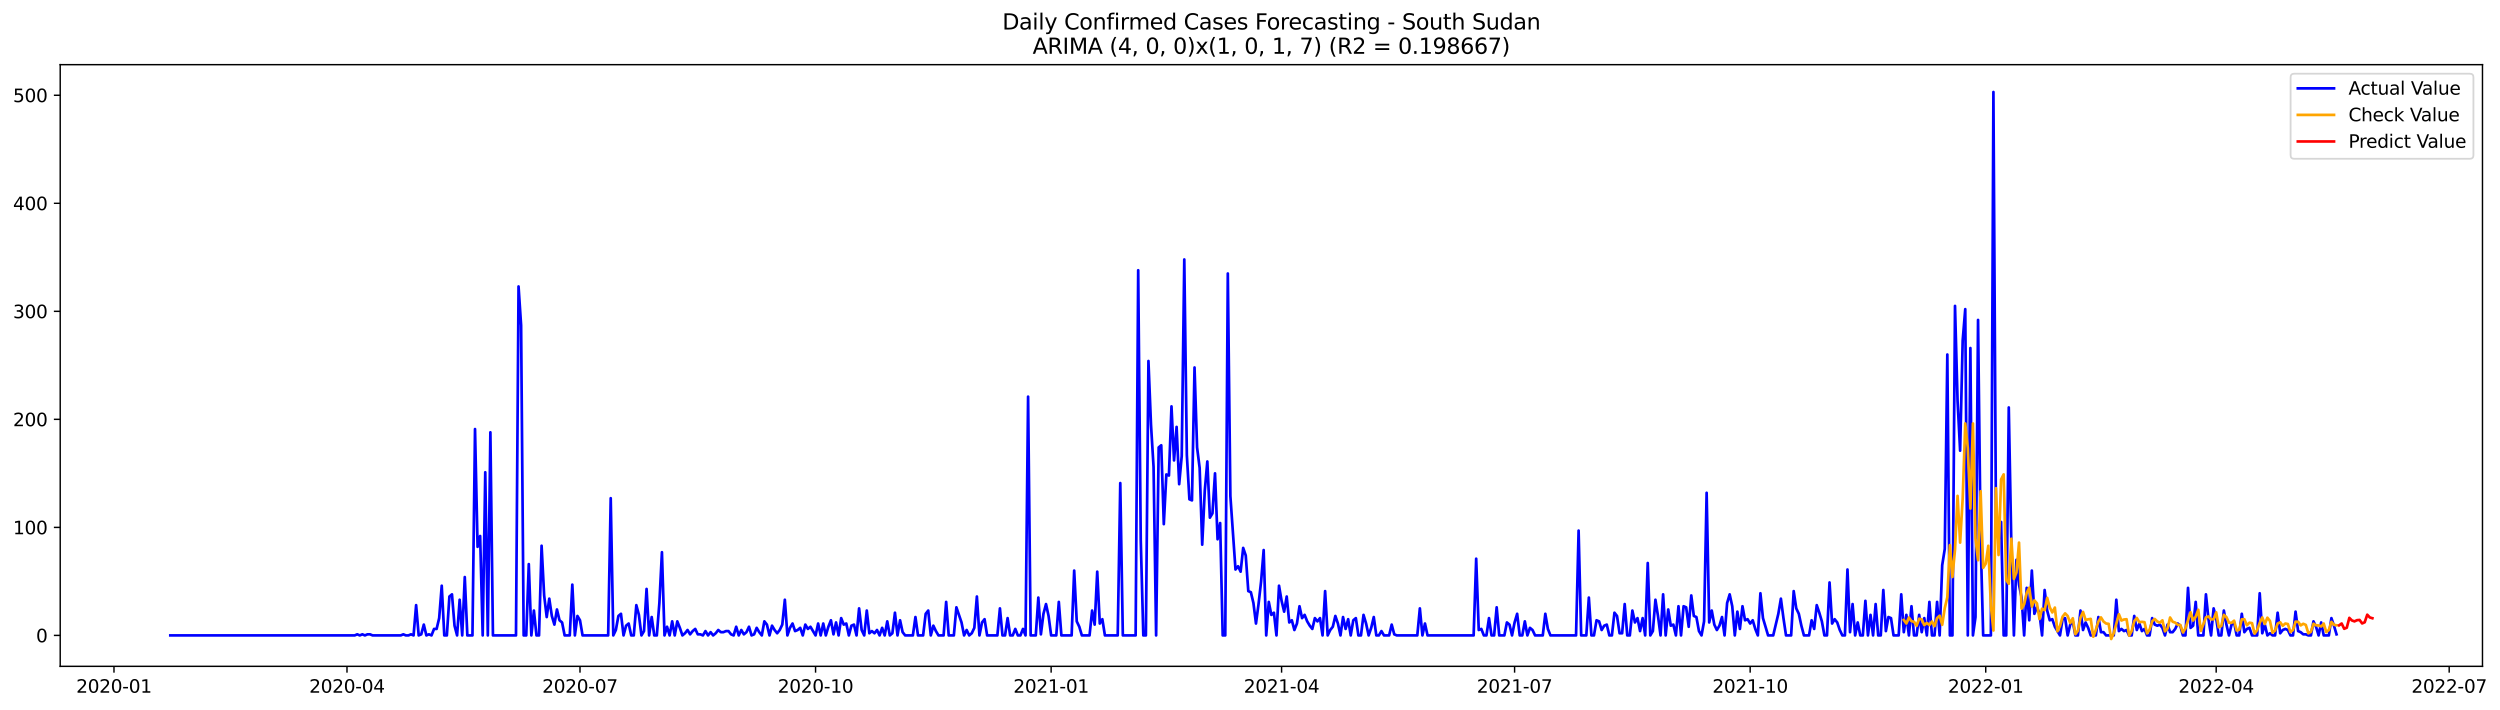 <?xml version="1.0" encoding="utf-8" standalone="no"?>
<!DOCTYPE svg PUBLIC "-//W3C//DTD SVG 1.1//EN"
  "http://www.w3.org/Graphics/SVG/1.1/DTD/svg11.dtd">
<svg xmlns:xlink="http://www.w3.org/1999/xlink" width="1382.176pt" height="392.274pt" viewBox="0 0 1382.176 392.274" xmlns="http://www.w3.org/2000/svg" version="1.1">
 <defs>
  <style type="text/css">*{stroke-linejoin: round; stroke-linecap: butt}</style>
 </defs>
 <g id="figure_1">
  <g id="patch_1">
   <path d="M 0 392.274 
L 1382.176 392.274 
L 1382.176 0 
L 0 0 
z
" style="fill: #ffffff"/>
  </g>
  <g id="axes_1">
   <g id="patch_2">
    <path d="M 33.288 368.396 
L 1372.487 368.396 
L 1372.487 35.755 
L 33.288 35.755 
z
" style="fill: #ffffff"/>
   </g>
   <g id="matplotlib.axis_1">
    <g id="xtick_1">
     <g id="line2d_1">
      <defs>
       <path id="m4b574d0ff5" d="M 0 0 
L 0 3.5 
" style="stroke: #000000; stroke-width: 0.8"/>
      </defs>
      <g>
       <use xlink:href="#m4b574d0ff5" x="63.016" y="368.396" style="stroke: #000000; stroke-width: 0.8"/>
      </g>
     </g>
     <g id="text_1">
      <!-- 2020-01 -->
      <g transform="translate(42.125 382.994)scale(0.1 -0.1)">
       <defs>
        <path id="DejaVuSans-32" d="M 1228 531 
L 3431 531 
L 3431 0 
L 469 0 
L 469 531 
Q 828 903 1448 1529 
Q 2069 2156 2228 2338 
Q 2531 2678 2651 2914 
Q 2772 3150 2772 3378 
Q 2772 3750 2511 3984 
Q 2250 4219 1831 4219 
Q 1534 4219 1204 4116 
Q 875 4013 500 3803 
L 500 4441 
Q 881 4594 1212 4672 
Q 1544 4750 1819 4750 
Q 2544 4750 2975 4387 
Q 3406 4025 3406 3419 
Q 3406 3131 3298 2873 
Q 3191 2616 2906 2266 
Q 2828 2175 2409 1742 
Q 1991 1309 1228 531 
z
" transform="scale(0.016)"/>
        <path id="DejaVuSans-30" d="M 2034 4250 
Q 1547 4250 1301 3770 
Q 1056 3291 1056 2328 
Q 1056 1369 1301 889 
Q 1547 409 2034 409 
Q 2525 409 2770 889 
Q 3016 1369 3016 2328 
Q 3016 3291 2770 3770 
Q 2525 4250 2034 4250 
z
M 2034 4750 
Q 2819 4750 3233 4129 
Q 3647 3509 3647 2328 
Q 3647 1150 3233 529 
Q 2819 -91 2034 -91 
Q 1250 -91 836 529 
Q 422 1150 422 2328 
Q 422 3509 836 4129 
Q 1250 4750 2034 4750 
z
" transform="scale(0.016)"/>
        <path id="DejaVuSans-2d" d="M 313 2009 
L 1997 2009 
L 1997 1497 
L 313 1497 
L 313 2009 
z
" transform="scale(0.016)"/>
        <path id="DejaVuSans-31" d="M 794 531 
L 1825 531 
L 1825 4091 
L 703 3866 
L 703 4441 
L 1819 4666 
L 2450 4666 
L 2450 531 
L 3481 531 
L 3481 0 
L 794 0 
L 794 531 
z
" transform="scale(0.016)"/>
       </defs>
       <use xlink:href="#DejaVuSans-32"/>
       <use xlink:href="#DejaVuSans-30" x="63.623"/>
       <use xlink:href="#DejaVuSans-32" x="127.246"/>
       <use xlink:href="#DejaVuSans-30" x="190.869"/>
       <use xlink:href="#DejaVuSans-2d" x="254.492"/>
       <use xlink:href="#DejaVuSans-30" x="290.576"/>
       <use xlink:href="#DejaVuSans-31" x="354.199"/>
      </g>
     </g>
    </g>
    <g id="xtick_2">
     <g id="line2d_2">
      <g>
       <use xlink:href="#m4b574d0ff5" x="191.84" y="368.396" style="stroke: #000000; stroke-width: 0.8"/>
      </g>
     </g>
     <g id="text_2">
      <!-- 2020-04 -->
      <g transform="translate(170.948 382.994)scale(0.1 -0.1)">
       <defs>
        <path id="DejaVuSans-34" d="M 2419 4116 
L 825 1625 
L 2419 1625 
L 2419 4116 
z
M 2253 4666 
L 3047 4666 
L 3047 1625 
L 3713 1625 
L 3713 1100 
L 3047 1100 
L 3047 0 
L 2419 0 
L 2419 1100 
L 313 1100 
L 313 1709 
L 2253 4666 
z
" transform="scale(0.016)"/>
       </defs>
       <use xlink:href="#DejaVuSans-32"/>
       <use xlink:href="#DejaVuSans-30" x="63.623"/>
       <use xlink:href="#DejaVuSans-32" x="127.246"/>
       <use xlink:href="#DejaVuSans-30" x="190.869"/>
       <use xlink:href="#DejaVuSans-2d" x="254.492"/>
       <use xlink:href="#DejaVuSans-30" x="290.576"/>
       <use xlink:href="#DejaVuSans-34" x="354.199"/>
      </g>
     </g>
    </g>
    <g id="xtick_3">
     <g id="line2d_3">
      <g>
       <use xlink:href="#m4b574d0ff5" x="320.663" y="368.396" style="stroke: #000000; stroke-width: 0.8"/>
      </g>
     </g>
     <g id="text_3">
      <!-- 2020-07 -->
      <g transform="translate(299.772 382.994)scale(0.1 -0.1)">
       <defs>
        <path id="DejaVuSans-37" d="M 525 4666 
L 3525 4666 
L 3525 4397 
L 1831 0 
L 1172 0 
L 2766 4134 
L 525 4134 
L 525 4666 
z
" transform="scale(0.016)"/>
       </defs>
       <use xlink:href="#DejaVuSans-32"/>
       <use xlink:href="#DejaVuSans-30" x="63.623"/>
       <use xlink:href="#DejaVuSans-32" x="127.246"/>
       <use xlink:href="#DejaVuSans-30" x="190.869"/>
       <use xlink:href="#DejaVuSans-2d" x="254.492"/>
       <use xlink:href="#DejaVuSans-30" x="290.576"/>
       <use xlink:href="#DejaVuSans-37" x="354.199"/>
      </g>
     </g>
    </g>
    <g id="xtick_4">
     <g id="line2d_4">
      <g>
       <use xlink:href="#m4b574d0ff5" x="450.903" y="368.396" style="stroke: #000000; stroke-width: 0.8"/>
      </g>
     </g>
     <g id="text_4">
      <!-- 2020-10 -->
      <g transform="translate(430.011 382.994)scale(0.1 -0.1)">
       <use xlink:href="#DejaVuSans-32"/>
       <use xlink:href="#DejaVuSans-30" x="63.623"/>
       <use xlink:href="#DejaVuSans-32" x="127.246"/>
       <use xlink:href="#DejaVuSans-30" x="190.869"/>
       <use xlink:href="#DejaVuSans-2d" x="254.492"/>
       <use xlink:href="#DejaVuSans-31" x="290.576"/>
       <use xlink:href="#DejaVuSans-30" x="354.199"/>
      </g>
     </g>
    </g>
    <g id="xtick_5">
     <g id="line2d_5">
      <g>
       <use xlink:href="#m4b574d0ff5" x="581.142" y="368.396" style="stroke: #000000; stroke-width: 0.8"/>
      </g>
     </g>
     <g id="text_5">
      <!-- 2021-01 -->
      <g transform="translate(560.251 382.994)scale(0.1 -0.1)">
       <use xlink:href="#DejaVuSans-32"/>
       <use xlink:href="#DejaVuSans-30" x="63.623"/>
       <use xlink:href="#DejaVuSans-32" x="127.246"/>
       <use xlink:href="#DejaVuSans-31" x="190.869"/>
       <use xlink:href="#DejaVuSans-2d" x="254.492"/>
       <use xlink:href="#DejaVuSans-30" x="290.576"/>
       <use xlink:href="#DejaVuSans-31" x="354.199"/>
      </g>
     </g>
    </g>
    <g id="xtick_6">
     <g id="line2d_6">
      <g>
       <use xlink:href="#m4b574d0ff5" x="708.55" y="368.396" style="stroke: #000000; stroke-width: 0.8"/>
      </g>
     </g>
     <g id="text_6">
      <!-- 2021-04 -->
      <g transform="translate(687.659 382.994)scale(0.1 -0.1)">
       <use xlink:href="#DejaVuSans-32"/>
       <use xlink:href="#DejaVuSans-30" x="63.623"/>
       <use xlink:href="#DejaVuSans-32" x="127.246"/>
       <use xlink:href="#DejaVuSans-31" x="190.869"/>
       <use xlink:href="#DejaVuSans-2d" x="254.492"/>
       <use xlink:href="#DejaVuSans-30" x="290.576"/>
       <use xlink:href="#DejaVuSans-34" x="354.199"/>
      </g>
     </g>
    </g>
    <g id="xtick_7">
     <g id="line2d_7">
      <g>
       <use xlink:href="#m4b574d0ff5" x="837.374" y="368.396" style="stroke: #000000; stroke-width: 0.8"/>
      </g>
     </g>
     <g id="text_7">
      <!-- 2021-07 -->
      <g transform="translate(816.482 382.994)scale(0.1 -0.1)">
       <use xlink:href="#DejaVuSans-32"/>
       <use xlink:href="#DejaVuSans-30" x="63.623"/>
       <use xlink:href="#DejaVuSans-32" x="127.246"/>
       <use xlink:href="#DejaVuSans-31" x="190.869"/>
       <use xlink:href="#DejaVuSans-2d" x="254.492"/>
       <use xlink:href="#DejaVuSans-30" x="290.576"/>
       <use xlink:href="#DejaVuSans-37" x="354.199"/>
      </g>
     </g>
    </g>
    <g id="xtick_8">
     <g id="line2d_8">
      <g>
       <use xlink:href="#m4b574d0ff5" x="967.613" y="368.396" style="stroke: #000000; stroke-width: 0.8"/>
      </g>
     </g>
     <g id="text_8">
      <!-- 2021-10 -->
      <g transform="translate(946.722 382.994)scale(0.1 -0.1)">
       <use xlink:href="#DejaVuSans-32"/>
       <use xlink:href="#DejaVuSans-30" x="63.623"/>
       <use xlink:href="#DejaVuSans-32" x="127.246"/>
       <use xlink:href="#DejaVuSans-31" x="190.869"/>
       <use xlink:href="#DejaVuSans-2d" x="254.492"/>
       <use xlink:href="#DejaVuSans-31" x="290.576"/>
       <use xlink:href="#DejaVuSans-30" x="354.199"/>
      </g>
     </g>
    </g>
    <g id="xtick_9">
     <g id="line2d_9">
      <g>
       <use xlink:href="#m4b574d0ff5" x="1097.852" y="368.396" style="stroke: #000000; stroke-width: 0.8"/>
      </g>
     </g>
     <g id="text_9">
      <!-- 2022-01 -->
      <g transform="translate(1076.961 382.994)scale(0.1 -0.1)">
       <use xlink:href="#DejaVuSans-32"/>
       <use xlink:href="#DejaVuSans-30" x="63.623"/>
       <use xlink:href="#DejaVuSans-32" x="127.246"/>
       <use xlink:href="#DejaVuSans-32" x="190.869"/>
       <use xlink:href="#DejaVuSans-2d" x="254.492"/>
       <use xlink:href="#DejaVuSans-30" x="290.576"/>
       <use xlink:href="#DejaVuSans-31" x="354.199"/>
      </g>
     </g>
    </g>
    <g id="xtick_10">
     <g id="line2d_10">
      <g>
       <use xlink:href="#m4b574d0ff5" x="1225.26" y="368.396" style="stroke: #000000; stroke-width: 0.8"/>
      </g>
     </g>
     <g id="text_10">
      <!-- 2022-04 -->
      <g transform="translate(1204.369 382.994)scale(0.1 -0.1)">
       <use xlink:href="#DejaVuSans-32"/>
       <use xlink:href="#DejaVuSans-30" x="63.623"/>
       <use xlink:href="#DejaVuSans-32" x="127.246"/>
       <use xlink:href="#DejaVuSans-32" x="190.869"/>
       <use xlink:href="#DejaVuSans-2d" x="254.492"/>
       <use xlink:href="#DejaVuSans-30" x="290.576"/>
       <use xlink:href="#DejaVuSans-34" x="354.199"/>
      </g>
     </g>
    </g>
    <g id="xtick_11">
     <g id="line2d_11">
      <g>
       <use xlink:href="#m4b574d0ff5" x="1354.084" y="368.396" style="stroke: #000000; stroke-width: 0.8"/>
      </g>
     </g>
     <g id="text_11">
      <!-- 2022-07 -->
      <g transform="translate(1333.193 382.994)scale(0.1 -0.1)">
       <use xlink:href="#DejaVuSans-32"/>
       <use xlink:href="#DejaVuSans-30" x="63.623"/>
       <use xlink:href="#DejaVuSans-32" x="127.246"/>
       <use xlink:href="#DejaVuSans-32" x="190.869"/>
       <use xlink:href="#DejaVuSans-2d" x="254.492"/>
       <use xlink:href="#DejaVuSans-30" x="290.576"/>
       <use xlink:href="#DejaVuSans-37" x="354.199"/>
      </g>
     </g>
    </g>
   </g>
   <g id="matplotlib.axis_2">
    <g id="ytick_1">
     <g id="line2d_12">
      <defs>
       <path id="mdb1af9fa39" d="M 0 0 
L -3.5 0 
" style="stroke: #000000; stroke-width: 0.8"/>
      </defs>
      <g>
       <use xlink:href="#mdb1af9fa39" x="33.288" y="351.3" style="stroke: #000000; stroke-width: 0.8"/>
      </g>
     </g>
     <g id="text_12">
      <!-- 0 -->
      <g transform="translate(19.925 355.099)scale(0.1 -0.1)">
       <use xlink:href="#DejaVuSans-30"/>
      </g>
     </g>
    </g>
    <g id="ytick_2">
     <g id="line2d_13">
      <g>
       <use xlink:href="#mdb1af9fa39" x="33.288" y="291.573" style="stroke: #000000; stroke-width: 0.8"/>
      </g>
     </g>
     <g id="text_13">
      <!-- 100 -->
      <g transform="translate(7.2 295.372)scale(0.1 -0.1)">
       <use xlink:href="#DejaVuSans-31"/>
       <use xlink:href="#DejaVuSans-30" x="63.623"/>
       <use xlink:href="#DejaVuSans-30" x="127.246"/>
      </g>
     </g>
    </g>
    <g id="ytick_3">
     <g id="line2d_14">
      <g>
       <use xlink:href="#mdb1af9fa39" x="33.288" y="231.847" style="stroke: #000000; stroke-width: 0.8"/>
      </g>
     </g>
     <g id="text_14">
      <!-- 200 -->
      <g transform="translate(7.2 235.646)scale(0.1 -0.1)">
       <use xlink:href="#DejaVuSans-32"/>
       <use xlink:href="#DejaVuSans-30" x="63.623"/>
       <use xlink:href="#DejaVuSans-30" x="127.246"/>
      </g>
     </g>
    </g>
    <g id="ytick_4">
     <g id="line2d_15">
      <g>
       <use xlink:href="#mdb1af9fa39" x="33.288" y="172.12" style="stroke: #000000; stroke-width: 0.8"/>
      </g>
     </g>
     <g id="text_15">
      <!-- 300 -->
      <g transform="translate(7.2 175.919)scale(0.1 -0.1)">
       <defs>
        <path id="DejaVuSans-33" d="M 2597 2516 
Q 3050 2419 3304 2112 
Q 3559 1806 3559 1356 
Q 3559 666 3084 287 
Q 2609 -91 1734 -91 
Q 1441 -91 1130 -33 
Q 819 25 488 141 
L 488 750 
Q 750 597 1062 519 
Q 1375 441 1716 441 
Q 2309 441 2620 675 
Q 2931 909 2931 1356 
Q 2931 1769 2642 2001 
Q 2353 2234 1838 2234 
L 1294 2234 
L 1294 2753 
L 1863 2753 
Q 2328 2753 2575 2939 
Q 2822 3125 2822 3475 
Q 2822 3834 2567 4026 
Q 2313 4219 1838 4219 
Q 1578 4219 1281 4162 
Q 984 4106 628 3988 
L 628 4550 
Q 988 4650 1302 4700 
Q 1616 4750 1894 4750 
Q 2613 4750 3031 4423 
Q 3450 4097 3450 3541 
Q 3450 3153 3228 2886 
Q 3006 2619 2597 2516 
z
" transform="scale(0.016)"/>
       </defs>
       <use xlink:href="#DejaVuSans-33"/>
       <use xlink:href="#DejaVuSans-30" x="63.623"/>
       <use xlink:href="#DejaVuSans-30" x="127.246"/>
      </g>
     </g>
    </g>
    <g id="ytick_5">
     <g id="line2d_16">
      <g>
       <use xlink:href="#mdb1af9fa39" x="33.288" y="112.394" style="stroke: #000000; stroke-width: 0.8"/>
      </g>
     </g>
     <g id="text_16">
      <!-- 400 -->
      <g transform="translate(7.2 116.193)scale(0.1 -0.1)">
       <use xlink:href="#DejaVuSans-34"/>
       <use xlink:href="#DejaVuSans-30" x="63.623"/>
       <use xlink:href="#DejaVuSans-30" x="127.246"/>
      </g>
     </g>
    </g>
    <g id="ytick_6">
     <g id="line2d_17">
      <g>
       <use xlink:href="#mdb1af9fa39" x="33.288" y="52.667" style="stroke: #000000; stroke-width: 0.8"/>
      </g>
     </g>
     <g id="text_17">
      <!-- 500 -->
      <g transform="translate(7.2 56.467)scale(0.1 -0.1)">
       <defs>
        <path id="DejaVuSans-35" d="M 691 4666 
L 3169 4666 
L 3169 4134 
L 1269 4134 
L 1269 2991 
Q 1406 3038 1543 3061 
Q 1681 3084 1819 3084 
Q 2600 3084 3056 2656 
Q 3513 2228 3513 1497 
Q 3513 744 3044 326 
Q 2575 -91 1722 -91 
Q 1428 -91 1123 -41 
Q 819 9 494 109 
L 494 744 
Q 775 591 1075 516 
Q 1375 441 1709 441 
Q 2250 441 2565 725 
Q 2881 1009 2881 1497 
Q 2881 1984 2565 2268 
Q 2250 2553 1709 2553 
Q 1456 2553 1204 2497 
Q 953 2441 691 2322 
L 691 4666 
z
" transform="scale(0.016)"/>
       </defs>
       <use xlink:href="#DejaVuSans-35"/>
       <use xlink:href="#DejaVuSans-30" x="63.623"/>
       <use xlink:href="#DejaVuSans-30" x="127.246"/>
      </g>
     </g>
    </g>
   </g>
   <g id="line2d_18">
    <path d="M 94.16 351.3 
L 196.087 351.3 
L 197.502 350.702 
L 198.918 351.3 
L 200.334 350.702 
L 201.749 351.3 
L 203.165 350.702 
L 204.581 350.702 
L 205.996 351.3 
L 221.568 351.3 
L 222.984 350.702 
L 224.4 351.3 
L 225.815 351.3 
L 227.231 350.702 
L 228.646 351.3 
L 230.062 334.576 
L 231.478 351.3 
L 232.893 350.702 
L 234.309 345.327 
L 235.725 351.3 
L 237.14 350.702 
L 238.556 351.3 
L 239.972 347.716 
L 241.387 347.716 
L 242.803 341.743 
L 244.219 323.825 
L 245.634 351.3 
L 247.05 351.3 
L 248.466 329.798 
L 249.881 328.604 
L 251.297 345.924 
L 252.712 351.3 
L 254.128 331.59 
L 255.544 351.3 
L 256.959 319.047 
L 258.375 351.3 
L 261.206 351.3 
L 262.622 237.222 
L 264.038 302.324 
L 265.453 296.351 
L 266.869 351.3 
L 268.285 261.113 
L 269.7 351.3 
L 271.116 239.014 
L 272.531 351.3 
L 285.272 351.3 
L 286.688 158.383 
L 288.104 179.885 
L 289.519 351.3 
L 290.935 351.3 
L 292.351 311.88 
L 293.766 351.3 
L 295.182 337.563 
L 296.597 351.3 
L 298.013 351.3 
L 299.429 301.727 
L 300.844 329.201 
L 302.26 341.146 
L 303.676 330.993 
L 305.091 340.549 
L 306.507 345.327 
L 307.923 336.965 
L 309.338 342.938 
L 310.754 344.132 
L 312.17 351.3 
L 315.001 351.3 
L 316.416 323.228 
L 317.832 351.3 
L 319.248 340.549 
L 320.663 342.938 
L 322.079 351.3 
L 336.235 351.3 
L 337.651 275.447 
L 339.067 351.3 
L 340.482 348.313 
L 341.898 340.549 
L 343.314 339.354 
L 344.729 351.3 
L 346.145 345.924 
L 347.561 344.73 
L 348.976 351.3 
L 350.392 351.3 
L 351.808 334.576 
L 353.223 339.952 
L 354.639 351.3 
L 356.055 348.911 
L 357.47 325.617 
L 358.886 351.3 
L 360.301 341.146 
L 361.717 351.3 
L 363.133 351.3 
L 364.548 333.382 
L 365.964 305.31 
L 367.38 351.3 
L 368.795 346.521 
L 370.211 351.3 
L 371.627 343.535 
L 373.042 351.3 
L 374.458 343.535 
L 375.874 347.119 
L 377.289 351.3 
L 378.705 350.105 
L 380.12 348.313 
L 381.536 350.702 
L 382.952 348.911 
L 384.367 347.716 
L 385.783 350.702 
L 387.199 350.702 
L 388.614 351.3 
L 390.03 348.911 
L 391.446 351.3 
L 392.861 349.508 
L 394.277 351.3 
L 395.693 350.105 
L 397.108 348.313 
L 398.524 349.508 
L 399.94 349.508 
L 401.355 348.911 
L 402.771 348.911 
L 404.186 350.702 
L 405.602 351.3 
L 407.018 346.521 
L 408.433 351.3 
L 409.849 348.313 
L 411.265 350.702 
L 412.68 349.508 
L 414.096 346.521 
L 415.512 351.3 
L 416.927 350.702 
L 418.343 347.119 
L 419.759 349.508 
L 421.174 351.3 
L 422.59 343.535 
L 424.005 345.327 
L 425.421 351.3 
L 426.837 345.924 
L 428.252 348.313 
L 429.668 350.105 
L 431.084 348.313 
L 432.499 345.327 
L 433.915 331.59 
L 435.331 351.3 
L 436.746 347.119 
L 438.162 344.73 
L 439.578 348.911 
L 440.993 348.313 
L 442.409 347.119 
L 443.824 351.3 
L 445.24 345.327 
L 446.656 347.716 
L 448.071 346.521 
L 450.903 351.3 
L 452.318 344.73 
L 453.734 351.3 
L 455.15 344.73 
L 456.565 351.3 
L 457.981 346.521 
L 459.397 342.938 
L 460.812 350.702 
L 462.228 344.132 
L 463.644 351.3 
L 465.059 341.743 
L 466.475 345.327 
L 467.89 344.73 
L 469.306 351.3 
L 470.722 345.924 
L 472.137 345.327 
L 473.553 351.3 
L 474.969 336.368 
L 476.384 348.313 
L 477.8 351.3 
L 479.216 337.563 
L 480.631 350.105 
L 482.047 348.911 
L 483.463 350.105 
L 484.878 348.313 
L 486.294 351.3 
L 487.709 347.119 
L 489.125 351.3 
L 490.541 343.535 
L 491.956 351.3 
L 493.372 350.105 
L 494.788 338.757 
L 496.203 351.3 
L 497.619 342.938 
L 499.035 349.508 
L 500.45 351.3 
L 504.697 351.3 
L 506.113 341.146 
L 507.529 351.3 
L 510.36 351.3 
L 511.775 339.354 
L 513.191 337.563 
L 514.607 351.3 
L 516.022 345.924 
L 517.438 348.911 
L 518.854 351.3 
L 521.685 351.3 
L 523.101 332.784 
L 524.516 351.3 
L 527.348 351.3 
L 528.763 335.771 
L 531.594 344.132 
L 533.01 351.3 
L 534.426 348.313 
L 535.841 351.3 
L 537.257 350.105 
L 538.673 347.119 
L 540.088 329.798 
L 541.504 351.3 
L 542.92 344.132 
L 544.335 342.341 
L 545.751 351.3 
L 551.414 351.3 
L 552.829 336.368 
L 554.245 351.3 
L 555.66 351.3 
L 557.076 341.743 
L 558.492 351.3 
L 559.907 351.3 
L 561.323 347.716 
L 562.739 351.3 
L 564.154 351.3 
L 565.57 347.716 
L 566.986 351.3 
L 568.401 219.304 
L 569.817 351.3 
L 572.648 351.3 
L 574.064 330.395 
L 575.479 350.702 
L 576.895 339.354 
L 578.311 333.979 
L 579.726 340.549 
L 581.142 351.3 
L 583.973 351.3 
L 585.389 332.784 
L 586.805 351.3 
L 592.467 351.3 
L 593.883 315.464 
L 595.298 343.535 
L 596.714 346.521 
L 598.13 351.3 
L 602.377 351.3 
L 603.792 337.563 
L 605.208 345.327 
L 606.624 316.061 
L 608.039 344.73 
L 609.455 342.341 
L 610.871 351.3 
L 617.949 351.3 
L 619.364 267.085 
L 620.78 351.3 
L 627.858 351.3 
L 629.274 149.424 
L 630.69 298.74 
L 632.105 351.3 
L 633.521 351.3 
L 634.937 199.594 
L 636.352 234.833 
L 637.768 258.126 
L 639.183 351.3 
L 640.599 247.376 
L 642.015 246.181 
L 643.43 289.781 
L 644.846 262.307 
L 646.262 262.904 
L 647.677 224.679 
L 649.093 254.543 
L 650.509 236.028 
L 651.924 267.683 
L 653.34 252.154 
L 654.756 143.452 
L 656.171 251.556 
L 657.587 276.044 
L 659.003 276.642 
L 660.418 203.178 
L 661.834 247.376 
L 663.249 258.724 
L 664.665 301.129 
L 666.081 271.266 
L 667.496 255.14 
L 668.912 286.198 
L 670.328 283.809 
L 671.743 261.71 
L 673.159 298.143 
L 674.575 289.184 
L 675.99 351.3 
L 677.406 351.3 
L 678.822 151.216 
L 680.237 274.252 
L 683.068 314.866 
L 684.484 313.075 
L 685.9 316.061 
L 687.315 302.921 
L 688.731 307.102 
L 690.147 326.812 
L 691.562 327.409 
L 692.978 333.382 
L 694.394 344.73 
L 695.809 333.979 
L 697.225 321.436 
L 698.641 304.116 
L 700.056 351.3 
L 701.472 332.784 
L 702.888 339.952 
L 704.303 338.757 
L 705.719 351.3 
L 707.134 323.825 
L 708.55 332.187 
L 709.966 338.16 
L 711.381 329.798 
L 712.797 344.132 
L 714.213 342.938 
L 715.628 348.313 
L 717.044 344.73 
L 718.46 335.173 
L 719.875 341.743 
L 721.291 339.952 
L 722.707 343.535 
L 724.122 345.924 
L 725.538 347.716 
L 726.953 341.743 
L 728.369 343.535 
L 729.785 341.743 
L 731.2 351.3 
L 732.616 326.812 
L 734.032 351.3 
L 735.447 348.313 
L 736.863 346.521 
L 738.279 340.549 
L 739.694 344.73 
L 741.11 351.3 
L 742.526 341.146 
L 743.941 347.716 
L 745.357 342.341 
L 746.772 351.3 
L 748.188 342.938 
L 749.604 341.743 
L 751.019 351.3 
L 752.435 351.3 
L 753.851 339.952 
L 755.266 344.73 
L 756.682 351.3 
L 758.098 347.119 
L 759.513 341.146 
L 760.929 351.3 
L 762.345 351.3 
L 763.76 348.911 
L 765.176 351.3 
L 768.007 351.3 
L 769.423 345.327 
L 770.838 350.702 
L 772.254 351.3 
L 783.579 351.3 
L 784.995 336.368 
L 786.411 351.3 
L 787.826 344.73 
L 789.242 351.3 
L 814.723 351.3 
L 816.139 308.894 
L 817.555 348.313 
L 818.97 347.716 
L 820.386 351.3 
L 821.802 351.3 
L 823.217 341.743 
L 824.633 351.3 
L 826.049 351.3 
L 827.464 335.771 
L 828.88 351.3 
L 831.711 351.3 
L 833.127 344.132 
L 834.542 345.327 
L 835.958 351.3 
L 837.374 344.132 
L 838.789 339.354 
L 840.205 351.3 
L 841.621 351.3 
L 843.036 343.535 
L 844.452 351.3 
L 845.868 347.119 
L 847.283 348.313 
L 848.699 351.3 
L 852.946 351.3 
L 854.361 339.354 
L 855.777 347.716 
L 857.193 351.3 
L 871.349 351.3 
L 872.765 293.365 
L 874.181 351.3 
L 877.012 351.3 
L 878.427 330.395 
L 879.843 351.3 
L 881.259 351.3 
L 882.674 342.938 
L 884.09 343.535 
L 885.506 348.313 
L 886.921 345.924 
L 888.337 345.327 
L 889.753 351.3 
L 891.168 351.3 
L 892.584 338.757 
L 894 340.549 
L 895.415 350.105 
L 896.831 350.105 
L 898.246 333.979 
L 899.662 351.3 
L 901.078 351.3 
L 902.493 337.563 
L 903.909 344.132 
L 905.325 341.743 
L 906.74 348.911 
L 908.156 341.743 
L 909.572 351.3 
L 910.987 311.283 
L 912.403 351.3 
L 913.819 348.911 
L 915.234 331.59 
L 916.65 340.549 
L 918.066 351.3 
L 919.481 328.604 
L 920.897 351.3 
L 922.312 336.965 
L 923.728 345.924 
L 925.144 345.327 
L 926.559 351.3 
L 927.975 335.173 
L 929.391 351.3 
L 930.806 335.173 
L 932.222 335.771 
L 933.638 346.521 
L 935.053 329.201 
L 936.469 340.549 
L 937.885 341.146 
L 939.3 348.911 
L 940.716 351.3 
L 942.131 343.535 
L 943.547 272.461 
L 944.963 344.132 
L 946.378 337.563 
L 947.794 345.327 
L 949.21 348.313 
L 950.625 345.924 
L 952.041 341.146 
L 953.457 351.3 
L 954.872 333.382 
L 956.288 328.604 
L 957.704 335.173 
L 959.119 351.3 
L 960.535 338.16 
L 961.951 347.716 
L 963.366 335.173 
L 964.782 342.938 
L 966.197 342.341 
L 967.613 344.73 
L 969.029 342.938 
L 970.444 347.716 
L 971.86 351.3 
L 973.276 328.006 
L 974.691 341.743 
L 977.523 351.3 
L 980.354 351.3 
L 983.185 339.354 
L 984.601 330.993 
L 986.016 341.743 
L 987.432 351.3 
L 990.263 351.3 
L 991.679 326.812 
L 993.095 336.368 
L 994.51 339.354 
L 995.926 345.924 
L 997.342 351.3 
L 1000.173 351.3 
L 1001.589 342.938 
L 1003.004 347.716 
L 1004.42 334.576 
L 1005.835 338.757 
L 1007.251 343.535 
L 1008.667 351.3 
L 1010.082 351.3 
L 1011.498 322.034 
L 1012.914 344.73 
L 1014.329 342.341 
L 1015.745 344.132 
L 1017.161 348.313 
L 1018.576 351.3 
L 1019.992 351.3 
L 1021.408 314.866 
L 1022.823 349.508 
L 1024.239 333.979 
L 1025.655 351.3 
L 1027.07 344.132 
L 1028.486 351.3 
L 1029.901 351.3 
L 1031.317 332.187 
L 1032.733 351.3 
L 1034.148 339.952 
L 1035.564 351.3 
L 1036.98 333.979 
L 1038.395 351.3 
L 1039.811 351.3 
L 1041.227 326.214 
L 1042.642 348.911 
L 1044.058 341.146 
L 1045.474 341.743 
L 1046.889 351.3 
L 1049.72 351.3 
L 1051.136 328.604 
L 1052.552 349.508 
L 1053.967 339.952 
L 1055.383 351.3 
L 1056.799 335.173 
L 1058.214 351.3 
L 1059.63 351.3 
L 1061.046 339.952 
L 1062.461 349.508 
L 1063.877 341.743 
L 1065.293 351.3 
L 1066.708 332.784 
L 1068.124 351.3 
L 1069.54 351.3 
L 1070.955 332.784 
L 1072.371 351.3 
L 1073.786 312.477 
L 1075.202 303.518 
L 1076.618 196.011 
L 1078.033 351.3 
L 1079.449 351.3 
L 1080.865 169.134 
L 1082.28 221.693 
L 1083.696 249.167 
L 1085.112 188.246 
L 1086.527 170.926 
L 1087.943 351.3 
L 1089.359 192.427 
L 1090.774 351.3 
L 1092.19 341.146 
L 1093.605 176.898 
L 1095.021 297.546 
L 1096.437 351.3 
L 1100.684 351.3 
L 1102.099 50.876 
L 1103.515 289.184 
L 1104.931 298.74 
L 1106.346 288.587 
L 1107.762 351.3 
L 1109.178 351.3 
L 1110.593 225.277 
L 1112.009 301.129 
L 1113.424 351.3 
L 1114.84 309.491 
L 1116.256 323.228 
L 1117.671 330.395 
L 1119.087 351.3 
L 1120.503 325.02 
L 1121.918 342.938 
L 1123.334 315.464 
L 1124.75 339.354 
L 1126.165 335.771 
L 1127.581 339.354 
L 1128.997 351.3 
L 1130.412 326.214 
L 1131.828 337.563 
L 1133.244 342.938 
L 1134.659 342.341 
L 1136.075 346.521 
L 1138.906 351.3 
L 1140.322 342.341 
L 1141.737 341.743 
L 1143.153 351.3 
L 1144.569 345.327 
L 1145.984 343.535 
L 1147.4 351.3 
L 1148.816 351.3 
L 1150.231 337.563 
L 1151.647 348.313 
L 1153.063 344.132 
L 1154.478 347.119 
L 1155.894 351.3 
L 1158.725 351.3 
L 1160.141 341.146 
L 1161.556 349.508 
L 1162.972 349.508 
L 1164.388 351.3 
L 1168.635 351.3 
L 1170.05 331.59 
L 1171.466 348.911 
L 1172.882 347.716 
L 1174.297 348.911 
L 1175.713 348.313 
L 1177.129 351.3 
L 1178.544 351.3 
L 1179.96 340.549 
L 1181.375 348.313 
L 1182.791 344.73 
L 1184.207 348.911 
L 1185.622 347.716 
L 1187.038 351.3 
L 1188.454 351.3 
L 1189.869 341.743 
L 1191.285 345.327 
L 1192.701 345.924 
L 1194.116 345.327 
L 1195.532 347.119 
L 1196.948 351.3 
L 1198.363 345.327 
L 1199.779 349.508 
L 1201.194 349.508 
L 1202.61 347.716 
L 1204.026 344.73 
L 1205.441 345.924 
L 1206.857 351.3 
L 1208.273 351.3 
L 1209.688 325.02 
L 1211.104 347.119 
L 1212.52 345.924 
L 1213.935 332.784 
L 1215.351 351.3 
L 1218.182 351.3 
L 1219.598 328.604 
L 1221.014 342.341 
L 1222.429 351.3 
L 1223.845 336.368 
L 1225.26 341.743 
L 1226.676 351.3 
L 1228.092 351.3 
L 1229.507 337.563 
L 1230.923 345.327 
L 1232.339 351.3 
L 1233.754 345.327 
L 1235.17 344.132 
L 1236.586 351.3 
L 1238.001 351.3 
L 1239.417 339.354 
L 1240.833 349.508 
L 1242.248 347.716 
L 1243.664 347.119 
L 1245.079 351.3 
L 1247.911 351.3 
L 1249.326 328.006 
L 1250.742 350.105 
L 1252.158 345.327 
L 1253.573 351.3 
L 1254.989 350.105 
L 1256.405 351.3 
L 1257.82 351.3 
L 1259.236 338.757 
L 1260.652 350.105 
L 1262.067 348.313 
L 1263.483 347.716 
L 1264.898 348.313 
L 1266.314 351.3 
L 1267.73 351.3 
L 1269.145 338.16 
L 1270.561 348.911 
L 1271.977 349.508 
L 1273.392 350.702 
L 1274.808 350.702 
L 1276.224 351.3 
L 1277.639 351.3 
L 1279.055 343.535 
L 1280.471 346.521 
L 1281.886 351.3 
L 1283.302 344.132 
L 1284.718 351.3 
L 1287.549 351.3 
L 1288.964 341.743 
L 1290.38 345.924 
L 1291.796 350.702 
L 1291.796 350.702 
" clip-path="url(#p0448117e16)" style="fill: none; stroke: #0000ff; stroke-width: 1.5; stroke-linecap: square"/>
   </g>
   <g id="line2d_19">
    <path d="M 1052.552 342.779 
L 1053.967 344.719 
L 1055.383 341.431 
L 1056.799 343.404 
L 1058.214 343.783 
L 1059.63 345.964 
L 1061.046 342.081 
L 1062.461 342.424 
L 1063.877 345.618 
L 1065.293 344.411 
L 1066.708 345.536 
L 1068.124 343.636 
L 1069.54 346.169 
L 1070.955 341.72 
L 1072.371 340.411 
L 1073.786 345.421 
L 1075.202 336.219 
L 1076.618 330.217 
L 1078.033 301.388 
L 1079.449 318.999 
L 1080.865 303.825 
L 1082.28 274.159 
L 1083.696 299.991 
L 1085.112 275.521 
L 1086.527 234.127 
L 1087.943 247.816 
L 1089.359 281.146 
L 1090.774 234.141 
L 1092.19 297.786 
L 1093.605 309.719 
L 1095.021 271.597 
L 1096.437 313.926 
L 1097.852 311.639 
L 1099.268 301.746 
L 1100.684 334.81 
L 1102.099 348.581 
L 1103.515 269.927 
L 1104.931 306.834 
L 1106.346 265.039 
L 1107.762 262.27 
L 1109.178 320.662 
L 1110.593 322.726 
L 1112.009 297.863 
L 1113.424 320.02 
L 1114.84 316.482 
L 1116.256 299.999 
L 1117.671 336.497 
L 1119.087 334.036 
L 1120.503 327.79 
L 1121.918 324.912 
L 1123.334 335.378 
L 1124.75 331.939 
L 1126.165 333.595 
L 1127.581 342.241 
L 1128.997 336.523 
L 1130.412 337.362 
L 1131.828 330.537 
L 1133.244 335.761 
L 1134.659 338.594 
L 1136.075 335.916 
L 1137.49 349.027 
L 1138.906 346.091 
L 1140.322 340.97 
L 1141.737 339.123 
L 1143.153 340.542 
L 1144.569 344.454 
L 1145.984 341.825 
L 1147.4 350.63 
L 1148.816 348.681 
L 1150.231 341.481 
L 1151.647 338.322 
L 1153.063 342.762 
L 1154.478 342.406 
L 1155.894 342.172 
L 1157.309 352.028 
L 1158.725 348.167 
L 1160.141 343.605 
L 1161.556 341.351 
L 1162.972 343.628 
L 1164.388 344.721 
L 1165.803 344.903 
L 1167.219 353.276 
L 1168.635 350.036 
L 1171.466 339.594 
L 1172.882 343.067 
L 1174.297 342.502 
L 1175.713 342.36 
L 1177.129 351.418 
L 1178.544 348.813 
L 1179.96 343.429 
L 1181.375 341.648 
L 1182.791 343.999 
L 1184.207 343.799 
L 1185.622 343.981 
L 1187.038 350.166 
L 1188.454 348.085 
L 1189.869 343.479 
L 1191.285 342.223 
L 1192.701 343.582 
L 1194.116 344.241 
L 1195.532 342.97 
L 1196.948 349.055 
L 1198.363 347.482 
L 1199.779 341.402 
L 1201.194 343.741 
L 1202.61 344.223 
L 1204.026 345.461 
L 1205.441 345.525 
L 1206.857 349.668 
L 1208.273 347.424 
L 1211.104 338.499 
L 1212.52 343.074 
L 1213.935 340.969 
L 1215.351 337.125 
L 1216.767 348.838 
L 1219.598 341.325 
L 1221.014 340.826 
L 1222.429 342.442 
L 1223.845 342.379 
L 1225.26 338.548 
L 1226.676 346.788 
L 1228.092 346.098 
L 1229.507 339.944 
L 1230.923 341.215 
L 1232.339 344.26 
L 1233.754 344.341 
L 1235.17 343.164 
L 1236.586 348.558 
L 1238.001 348.163 
L 1239.417 342.397 
L 1240.833 342.355 
L 1242.248 345.689 
L 1243.664 344.266 
L 1245.079 344.511 
L 1246.495 350.331 
L 1247.911 348.371 
L 1249.326 344.367 
L 1250.742 341.386 
L 1252.158 345.007 
L 1253.573 341.511 
L 1254.989 343.305 
L 1256.405 349.801 
L 1257.82 348.61 
L 1259.236 344.723 
L 1260.652 344.03 
L 1262.067 345.98 
L 1263.483 344.728 
L 1264.898 345.006 
L 1266.314 349.496 
L 1267.73 348.273 
L 1269.145 343.692 
L 1270.561 343.753 
L 1271.977 345.766 
L 1273.392 344.873 
L 1274.808 345.492 
L 1276.224 350.151 
L 1277.639 349.295 
L 1279.055 344.852 
L 1280.471 345.701 
L 1281.886 345.798 
L 1283.302 346.364 
L 1284.718 344.751 
L 1286.133 349.456 
L 1287.549 348.288 
L 1288.964 343.83 
L 1290.38 345.45 
L 1291.796 345.694 
L 1291.796 345.694 
" clip-path="url(#p0448117e16)" style="fill: none; stroke: #ffa500; stroke-width: 1.5; stroke-linecap: square"/>
   </g>
   <g id="line2d_20">
    <path d="M 1293.211 345.727 
L 1294.627 344.717 
L 1296.043 347.63 
L 1297.458 347.042 
L 1298.874 341.612 
L 1300.29 343.024 
L 1301.705 343.536 
L 1303.121 342.883 
L 1304.537 342.747 
L 1305.952 344.674 
L 1307.368 344.036 
L 1308.783 339.859 
L 1310.199 341.375 
L 1311.615 341.797 
" clip-path="url(#p0448117e16)" style="fill: none; stroke: #ff0000; stroke-width: 1.5; stroke-linecap: square"/>
   </g>
   <g id="patch_3">
    <path d="M 33.288 368.396 
L 33.288 35.755 
" style="fill: none; stroke: #000000; stroke-width: 0.8; stroke-linejoin: miter; stroke-linecap: square"/>
   </g>
   <g id="patch_4">
    <path d="M 1372.487 368.396 
L 1372.487 35.755 
" style="fill: none; stroke: #000000; stroke-width: 0.8; stroke-linejoin: miter; stroke-linecap: square"/>
   </g>
   <g id="patch_5">
    <path d="M 33.288 368.396 
L 1372.487 368.396 
" style="fill: none; stroke: #000000; stroke-width: 0.8; stroke-linejoin: miter; stroke-linecap: square"/>
   </g>
   <g id="patch_6">
    <path d="M 33.288 35.755 
L 1372.487 35.755 
" style="fill: none; stroke: #000000; stroke-width: 0.8; stroke-linejoin: miter; stroke-linecap: square"/>
   </g>
   <g id="text_18">
    <!-- Daily Confirmed Cases Forecasting - South Sudan -->
    <g transform="translate(554.143 16.318)scale(0.12 -0.12)">
     <defs>
      <path id="DejaVuSans-44" d="M 1259 4147 
L 1259 519 
L 2022 519 
Q 2988 519 3436 956 
Q 3884 1394 3884 2338 
Q 3884 3275 3436 3711 
Q 2988 4147 2022 4147 
L 1259 4147 
z
M 628 4666 
L 1925 4666 
Q 3281 4666 3915 4102 
Q 4550 3538 4550 2338 
Q 4550 1131 3912 565 
Q 3275 0 1925 0 
L 628 0 
L 628 4666 
z
" transform="scale(0.016)"/>
      <path id="DejaVuSans-61" d="M 2194 1759 
Q 1497 1759 1228 1600 
Q 959 1441 959 1056 
Q 959 750 1161 570 
Q 1363 391 1709 391 
Q 2188 391 2477 730 
Q 2766 1069 2766 1631 
L 2766 1759 
L 2194 1759 
z
M 3341 1997 
L 3341 0 
L 2766 0 
L 2766 531 
Q 2569 213 2275 61 
Q 1981 -91 1556 -91 
Q 1019 -91 701 211 
Q 384 513 384 1019 
Q 384 1609 779 1909 
Q 1175 2209 1959 2209 
L 2766 2209 
L 2766 2266 
Q 2766 2663 2505 2880 
Q 2244 3097 1772 3097 
Q 1472 3097 1187 3025 
Q 903 2953 641 2809 
L 641 3341 
Q 956 3463 1253 3523 
Q 1550 3584 1831 3584 
Q 2591 3584 2966 3190 
Q 3341 2797 3341 1997 
z
" transform="scale(0.016)"/>
      <path id="DejaVuSans-69" d="M 603 3500 
L 1178 3500 
L 1178 0 
L 603 0 
L 603 3500 
z
M 603 4863 
L 1178 4863 
L 1178 4134 
L 603 4134 
L 603 4863 
z
" transform="scale(0.016)"/>
      <path id="DejaVuSans-6c" d="M 603 4863 
L 1178 4863 
L 1178 0 
L 603 0 
L 603 4863 
z
" transform="scale(0.016)"/>
      <path id="DejaVuSans-79" d="M 2059 -325 
Q 1816 -950 1584 -1140 
Q 1353 -1331 966 -1331 
L 506 -1331 
L 506 -850 
L 844 -850 
Q 1081 -850 1212 -737 
Q 1344 -625 1503 -206 
L 1606 56 
L 191 3500 
L 800 3500 
L 1894 763 
L 2988 3500 
L 3597 3500 
L 2059 -325 
z
" transform="scale(0.016)"/>
      <path id="DejaVuSans-20" transform="scale(0.016)"/>
      <path id="DejaVuSans-43" d="M 4122 4306 
L 4122 3641 
Q 3803 3938 3442 4084 
Q 3081 4231 2675 4231 
Q 1875 4231 1450 3742 
Q 1025 3253 1025 2328 
Q 1025 1406 1450 917 
Q 1875 428 2675 428 
Q 3081 428 3442 575 
Q 3803 722 4122 1019 
L 4122 359 
Q 3791 134 3420 21 
Q 3050 -91 2638 -91 
Q 1578 -91 968 557 
Q 359 1206 359 2328 
Q 359 3453 968 4101 
Q 1578 4750 2638 4750 
Q 3056 4750 3426 4639 
Q 3797 4528 4122 4306 
z
" transform="scale(0.016)"/>
      <path id="DejaVuSans-6f" d="M 1959 3097 
Q 1497 3097 1228 2736 
Q 959 2375 959 1747 
Q 959 1119 1226 758 
Q 1494 397 1959 397 
Q 2419 397 2687 759 
Q 2956 1122 2956 1747 
Q 2956 2369 2687 2733 
Q 2419 3097 1959 3097 
z
M 1959 3584 
Q 2709 3584 3137 3096 
Q 3566 2609 3566 1747 
Q 3566 888 3137 398 
Q 2709 -91 1959 -91 
Q 1206 -91 779 398 
Q 353 888 353 1747 
Q 353 2609 779 3096 
Q 1206 3584 1959 3584 
z
" transform="scale(0.016)"/>
      <path id="DejaVuSans-6e" d="M 3513 2113 
L 3513 0 
L 2938 0 
L 2938 2094 
Q 2938 2591 2744 2837 
Q 2550 3084 2163 3084 
Q 1697 3084 1428 2787 
Q 1159 2491 1159 1978 
L 1159 0 
L 581 0 
L 581 3500 
L 1159 3500 
L 1159 2956 
Q 1366 3272 1645 3428 
Q 1925 3584 2291 3584 
Q 2894 3584 3203 3211 
Q 3513 2838 3513 2113 
z
" transform="scale(0.016)"/>
      <path id="DejaVuSans-66" d="M 2375 4863 
L 2375 4384 
L 1825 4384 
Q 1516 4384 1395 4259 
Q 1275 4134 1275 3809 
L 1275 3500 
L 2222 3500 
L 2222 3053 
L 1275 3053 
L 1275 0 
L 697 0 
L 697 3053 
L 147 3053 
L 147 3500 
L 697 3500 
L 697 3744 
Q 697 4328 969 4595 
Q 1241 4863 1831 4863 
L 2375 4863 
z
" transform="scale(0.016)"/>
      <path id="DejaVuSans-72" d="M 2631 2963 
Q 2534 3019 2420 3045 
Q 2306 3072 2169 3072 
Q 1681 3072 1420 2755 
Q 1159 2438 1159 1844 
L 1159 0 
L 581 0 
L 581 3500 
L 1159 3500 
L 1159 2956 
Q 1341 3275 1631 3429 
Q 1922 3584 2338 3584 
Q 2397 3584 2469 3576 
Q 2541 3569 2628 3553 
L 2631 2963 
z
" transform="scale(0.016)"/>
      <path id="DejaVuSans-6d" d="M 3328 2828 
Q 3544 3216 3844 3400 
Q 4144 3584 4550 3584 
Q 5097 3584 5394 3201 
Q 5691 2819 5691 2113 
L 5691 0 
L 5113 0 
L 5113 2094 
Q 5113 2597 4934 2840 
Q 4756 3084 4391 3084 
Q 3944 3084 3684 2787 
Q 3425 2491 3425 1978 
L 3425 0 
L 2847 0 
L 2847 2094 
Q 2847 2600 2669 2842 
Q 2491 3084 2119 3084 
Q 1678 3084 1418 2786 
Q 1159 2488 1159 1978 
L 1159 0 
L 581 0 
L 581 3500 
L 1159 3500 
L 1159 2956 
Q 1356 3278 1631 3431 
Q 1906 3584 2284 3584 
Q 2666 3584 2933 3390 
Q 3200 3197 3328 2828 
z
" transform="scale(0.016)"/>
      <path id="DejaVuSans-65" d="M 3597 1894 
L 3597 1613 
L 953 1613 
Q 991 1019 1311 708 
Q 1631 397 2203 397 
Q 2534 397 2845 478 
Q 3156 559 3463 722 
L 3463 178 
Q 3153 47 2828 -22 
Q 2503 -91 2169 -91 
Q 1331 -91 842 396 
Q 353 884 353 1716 
Q 353 2575 817 3079 
Q 1281 3584 2069 3584 
Q 2775 3584 3186 3129 
Q 3597 2675 3597 1894 
z
M 3022 2063 
Q 3016 2534 2758 2815 
Q 2500 3097 2075 3097 
Q 1594 3097 1305 2825 
Q 1016 2553 972 2059 
L 3022 2063 
z
" transform="scale(0.016)"/>
      <path id="DejaVuSans-64" d="M 2906 2969 
L 2906 4863 
L 3481 4863 
L 3481 0 
L 2906 0 
L 2906 525 
Q 2725 213 2448 61 
Q 2172 -91 1784 -91 
Q 1150 -91 751 415 
Q 353 922 353 1747 
Q 353 2572 751 3078 
Q 1150 3584 1784 3584 
Q 2172 3584 2448 3432 
Q 2725 3281 2906 2969 
z
M 947 1747 
Q 947 1113 1208 752 
Q 1469 391 1925 391 
Q 2381 391 2643 752 
Q 2906 1113 2906 1747 
Q 2906 2381 2643 2742 
Q 2381 3103 1925 3103 
Q 1469 3103 1208 2742 
Q 947 2381 947 1747 
z
" transform="scale(0.016)"/>
      <path id="DejaVuSans-73" d="M 2834 3397 
L 2834 2853 
Q 2591 2978 2328 3040 
Q 2066 3103 1784 3103 
Q 1356 3103 1142 2972 
Q 928 2841 928 2578 
Q 928 2378 1081 2264 
Q 1234 2150 1697 2047 
L 1894 2003 
Q 2506 1872 2764 1633 
Q 3022 1394 3022 966 
Q 3022 478 2636 193 
Q 2250 -91 1575 -91 
Q 1294 -91 989 -36 
Q 684 19 347 128 
L 347 722 
Q 666 556 975 473 
Q 1284 391 1588 391 
Q 1994 391 2212 530 
Q 2431 669 2431 922 
Q 2431 1156 2273 1281 
Q 2116 1406 1581 1522 
L 1381 1569 
Q 847 1681 609 1914 
Q 372 2147 372 2553 
Q 372 3047 722 3315 
Q 1072 3584 1716 3584 
Q 2034 3584 2315 3537 
Q 2597 3491 2834 3397 
z
" transform="scale(0.016)"/>
      <path id="DejaVuSans-46" d="M 628 4666 
L 3309 4666 
L 3309 4134 
L 1259 4134 
L 1259 2759 
L 3109 2759 
L 3109 2228 
L 1259 2228 
L 1259 0 
L 628 0 
L 628 4666 
z
" transform="scale(0.016)"/>
      <path id="DejaVuSans-63" d="M 3122 3366 
L 3122 2828 
Q 2878 2963 2633 3030 
Q 2388 3097 2138 3097 
Q 1578 3097 1268 2742 
Q 959 2388 959 1747 
Q 959 1106 1268 751 
Q 1578 397 2138 397 
Q 2388 397 2633 464 
Q 2878 531 3122 666 
L 3122 134 
Q 2881 22 2623 -34 
Q 2366 -91 2075 -91 
Q 1284 -91 818 406 
Q 353 903 353 1747 
Q 353 2603 823 3093 
Q 1294 3584 2113 3584 
Q 2378 3584 2631 3529 
Q 2884 3475 3122 3366 
z
" transform="scale(0.016)"/>
      <path id="DejaVuSans-74" d="M 1172 4494 
L 1172 3500 
L 2356 3500 
L 2356 3053 
L 1172 3053 
L 1172 1153 
Q 1172 725 1289 603 
Q 1406 481 1766 481 
L 2356 481 
L 2356 0 
L 1766 0 
Q 1100 0 847 248 
Q 594 497 594 1153 
L 594 3053 
L 172 3053 
L 172 3500 
L 594 3500 
L 594 4494 
L 1172 4494 
z
" transform="scale(0.016)"/>
      <path id="DejaVuSans-67" d="M 2906 1791 
Q 2906 2416 2648 2759 
Q 2391 3103 1925 3103 
Q 1463 3103 1205 2759 
Q 947 2416 947 1791 
Q 947 1169 1205 825 
Q 1463 481 1925 481 
Q 2391 481 2648 825 
Q 2906 1169 2906 1791 
z
M 3481 434 
Q 3481 -459 3084 -895 
Q 2688 -1331 1869 -1331 
Q 1566 -1331 1297 -1286 
Q 1028 -1241 775 -1147 
L 775 -588 
Q 1028 -725 1275 -790 
Q 1522 -856 1778 -856 
Q 2344 -856 2625 -561 
Q 2906 -266 2906 331 
L 2906 616 
Q 2728 306 2450 153 
Q 2172 0 1784 0 
Q 1141 0 747 490 
Q 353 981 353 1791 
Q 353 2603 747 3093 
Q 1141 3584 1784 3584 
Q 2172 3584 2450 3431 
Q 2728 3278 2906 2969 
L 2906 3500 
L 3481 3500 
L 3481 434 
z
" transform="scale(0.016)"/>
      <path id="DejaVuSans-53" d="M 3425 4513 
L 3425 3897 
Q 3066 4069 2747 4153 
Q 2428 4238 2131 4238 
Q 1616 4238 1336 4038 
Q 1056 3838 1056 3469 
Q 1056 3159 1242 3001 
Q 1428 2844 1947 2747 
L 2328 2669 
Q 3034 2534 3370 2195 
Q 3706 1856 3706 1288 
Q 3706 609 3251 259 
Q 2797 -91 1919 -91 
Q 1588 -91 1214 -16 
Q 841 59 441 206 
L 441 856 
Q 825 641 1194 531 
Q 1563 422 1919 422 
Q 2459 422 2753 634 
Q 3047 847 3047 1241 
Q 3047 1584 2836 1778 
Q 2625 1972 2144 2069 
L 1759 2144 
Q 1053 2284 737 2584 
Q 422 2884 422 3419 
Q 422 4038 858 4394 
Q 1294 4750 2059 4750 
Q 2388 4750 2728 4690 
Q 3069 4631 3425 4513 
z
" transform="scale(0.016)"/>
      <path id="DejaVuSans-75" d="M 544 1381 
L 544 3500 
L 1119 3500 
L 1119 1403 
Q 1119 906 1312 657 
Q 1506 409 1894 409 
Q 2359 409 2629 706 
Q 2900 1003 2900 1516 
L 2900 3500 
L 3475 3500 
L 3475 0 
L 2900 0 
L 2900 538 
Q 2691 219 2414 64 
Q 2138 -91 1772 -91 
Q 1169 -91 856 284 
Q 544 659 544 1381 
z
M 1991 3584 
L 1991 3584 
z
" transform="scale(0.016)"/>
      <path id="DejaVuSans-68" d="M 3513 2113 
L 3513 0 
L 2938 0 
L 2938 2094 
Q 2938 2591 2744 2837 
Q 2550 3084 2163 3084 
Q 1697 3084 1428 2787 
Q 1159 2491 1159 1978 
L 1159 0 
L 581 0 
L 581 4863 
L 1159 4863 
L 1159 2956 
Q 1366 3272 1645 3428 
Q 1925 3584 2291 3584 
Q 2894 3584 3203 3211 
Q 3513 2838 3513 2113 
z
" transform="scale(0.016)"/>
     </defs>
     <use xlink:href="#DejaVuSans-44"/>
     <use xlink:href="#DejaVuSans-61" x="77.002"/>
     <use xlink:href="#DejaVuSans-69" x="138.281"/>
     <use xlink:href="#DejaVuSans-6c" x="166.064"/>
     <use xlink:href="#DejaVuSans-79" x="193.848"/>
     <use xlink:href="#DejaVuSans-20" x="253.027"/>
     <use xlink:href="#DejaVuSans-43" x="284.814"/>
     <use xlink:href="#DejaVuSans-6f" x="354.639"/>
     <use xlink:href="#DejaVuSans-6e" x="415.82"/>
     <use xlink:href="#DejaVuSans-66" x="479.199"/>
     <use xlink:href="#DejaVuSans-69" x="514.404"/>
     <use xlink:href="#DejaVuSans-72" x="542.188"/>
     <use xlink:href="#DejaVuSans-6d" x="581.551"/>
     <use xlink:href="#DejaVuSans-65" x="678.963"/>
     <use xlink:href="#DejaVuSans-64" x="740.486"/>
     <use xlink:href="#DejaVuSans-20" x="803.963"/>
     <use xlink:href="#DejaVuSans-43" x="835.75"/>
     <use xlink:href="#DejaVuSans-61" x="905.574"/>
     <use xlink:href="#DejaVuSans-73" x="966.854"/>
     <use xlink:href="#DejaVuSans-65" x="1018.953"/>
     <use xlink:href="#DejaVuSans-73" x="1080.477"/>
     <use xlink:href="#DejaVuSans-20" x="1132.576"/>
     <use xlink:href="#DejaVuSans-46" x="1164.363"/>
     <use xlink:href="#DejaVuSans-6f" x="1218.258"/>
     <use xlink:href="#DejaVuSans-72" x="1279.439"/>
     <use xlink:href="#DejaVuSans-65" x="1318.303"/>
     <use xlink:href="#DejaVuSans-63" x="1379.826"/>
     <use xlink:href="#DejaVuSans-61" x="1434.807"/>
     <use xlink:href="#DejaVuSans-73" x="1496.086"/>
     <use xlink:href="#DejaVuSans-74" x="1548.186"/>
     <use xlink:href="#DejaVuSans-69" x="1587.395"/>
     <use xlink:href="#DejaVuSans-6e" x="1615.178"/>
     <use xlink:href="#DejaVuSans-67" x="1678.557"/>
     <use xlink:href="#DejaVuSans-20" x="1742.033"/>
     <use xlink:href="#DejaVuSans-2d" x="1773.82"/>
     <use xlink:href="#DejaVuSans-20" x="1809.904"/>
     <use xlink:href="#DejaVuSans-53" x="1841.691"/>
     <use xlink:href="#DejaVuSans-6f" x="1905.168"/>
     <use xlink:href="#DejaVuSans-75" x="1966.35"/>
     <use xlink:href="#DejaVuSans-74" x="2029.729"/>
     <use xlink:href="#DejaVuSans-68" x="2068.938"/>
     <use xlink:href="#DejaVuSans-20" x="2132.316"/>
     <use xlink:href="#DejaVuSans-53" x="2164.104"/>
     <use xlink:href="#DejaVuSans-75" x="2227.58"/>
     <use xlink:href="#DejaVuSans-64" x="2290.959"/>
     <use xlink:href="#DejaVuSans-61" x="2354.436"/>
     <use xlink:href="#DejaVuSans-6e" x="2415.715"/>
    </g>
    <!-- ARIMA (4, 0, 0)x(1, 0, 1, 7) (R2 = 0.198667) -->
    <g transform="translate(570.903 29.756)scale(0.12 -0.12)">
     <defs>
      <path id="DejaVuSans-41" d="M 2188 4044 
L 1331 1722 
L 3047 1722 
L 2188 4044 
z
M 1831 4666 
L 2547 4666 
L 4325 0 
L 3669 0 
L 3244 1197 
L 1141 1197 
L 716 0 
L 50 0 
L 1831 4666 
z
" transform="scale(0.016)"/>
      <path id="DejaVuSans-52" d="M 2841 2188 
Q 3044 2119 3236 1894 
Q 3428 1669 3622 1275 
L 4263 0 
L 3584 0 
L 2988 1197 
Q 2756 1666 2539 1819 
Q 2322 1972 1947 1972 
L 1259 1972 
L 1259 0 
L 628 0 
L 628 4666 
L 2053 4666 
Q 2853 4666 3247 4331 
Q 3641 3997 3641 3322 
Q 3641 2881 3436 2590 
Q 3231 2300 2841 2188 
z
M 1259 4147 
L 1259 2491 
L 2053 2491 
Q 2509 2491 2742 2702 
Q 2975 2913 2975 3322 
Q 2975 3731 2742 3939 
Q 2509 4147 2053 4147 
L 1259 4147 
z
" transform="scale(0.016)"/>
      <path id="DejaVuSans-49" d="M 628 4666 
L 1259 4666 
L 1259 0 
L 628 0 
L 628 4666 
z
" transform="scale(0.016)"/>
      <path id="DejaVuSans-4d" d="M 628 4666 
L 1569 4666 
L 2759 1491 
L 3956 4666 
L 4897 4666 
L 4897 0 
L 4281 0 
L 4281 4097 
L 3078 897 
L 2444 897 
L 1241 4097 
L 1241 0 
L 628 0 
L 628 4666 
z
" transform="scale(0.016)"/>
      <path id="DejaVuSans-28" d="M 1984 4856 
Q 1566 4138 1362 3434 
Q 1159 2731 1159 2009 
Q 1159 1288 1364 580 
Q 1569 -128 1984 -844 
L 1484 -844 
Q 1016 -109 783 600 
Q 550 1309 550 2009 
Q 550 2706 781 3412 
Q 1013 4119 1484 4856 
L 1984 4856 
z
" transform="scale(0.016)"/>
      <path id="DejaVuSans-2c" d="M 750 794 
L 1409 794 
L 1409 256 
L 897 -744 
L 494 -744 
L 750 256 
L 750 794 
z
" transform="scale(0.016)"/>
      <path id="DejaVuSans-29" d="M 513 4856 
L 1013 4856 
Q 1481 4119 1714 3412 
Q 1947 2706 1947 2009 
Q 1947 1309 1714 600 
Q 1481 -109 1013 -844 
L 513 -844 
Q 928 -128 1133 580 
Q 1338 1288 1338 2009 
Q 1338 2731 1133 3434 
Q 928 4138 513 4856 
z
" transform="scale(0.016)"/>
      <path id="DejaVuSans-78" d="M 3513 3500 
L 2247 1797 
L 3578 0 
L 2900 0 
L 1881 1375 
L 863 0 
L 184 0 
L 1544 1831 
L 300 3500 
L 978 3500 
L 1906 2253 
L 2834 3500 
L 3513 3500 
z
" transform="scale(0.016)"/>
      <path id="DejaVuSans-3d" d="M 678 2906 
L 4684 2906 
L 4684 2381 
L 678 2381 
L 678 2906 
z
M 678 1631 
L 4684 1631 
L 4684 1100 
L 678 1100 
L 678 1631 
z
" transform="scale(0.016)"/>
      <path id="DejaVuSans-2e" d="M 684 794 
L 1344 794 
L 1344 0 
L 684 0 
L 684 794 
z
" transform="scale(0.016)"/>
      <path id="DejaVuSans-39" d="M 703 97 
L 703 672 
Q 941 559 1184 500 
Q 1428 441 1663 441 
Q 2288 441 2617 861 
Q 2947 1281 2994 2138 
Q 2813 1869 2534 1725 
Q 2256 1581 1919 1581 
Q 1219 1581 811 2004 
Q 403 2428 403 3163 
Q 403 3881 828 4315 
Q 1253 4750 1959 4750 
Q 2769 4750 3195 4129 
Q 3622 3509 3622 2328 
Q 3622 1225 3098 567 
Q 2575 -91 1691 -91 
Q 1453 -91 1209 -44 
Q 966 3 703 97 
z
M 1959 2075 
Q 2384 2075 2632 2365 
Q 2881 2656 2881 3163 
Q 2881 3666 2632 3958 
Q 2384 4250 1959 4250 
Q 1534 4250 1286 3958 
Q 1038 3666 1038 3163 
Q 1038 2656 1286 2365 
Q 1534 2075 1959 2075 
z
" transform="scale(0.016)"/>
      <path id="DejaVuSans-38" d="M 2034 2216 
Q 1584 2216 1326 1975 
Q 1069 1734 1069 1313 
Q 1069 891 1326 650 
Q 1584 409 2034 409 
Q 2484 409 2743 651 
Q 3003 894 3003 1313 
Q 3003 1734 2745 1975 
Q 2488 2216 2034 2216 
z
M 1403 2484 
Q 997 2584 770 2862 
Q 544 3141 544 3541 
Q 544 4100 942 4425 
Q 1341 4750 2034 4750 
Q 2731 4750 3128 4425 
Q 3525 4100 3525 3541 
Q 3525 3141 3298 2862 
Q 3072 2584 2669 2484 
Q 3125 2378 3379 2068 
Q 3634 1759 3634 1313 
Q 3634 634 3220 271 
Q 2806 -91 2034 -91 
Q 1263 -91 848 271 
Q 434 634 434 1313 
Q 434 1759 690 2068 
Q 947 2378 1403 2484 
z
M 1172 3481 
Q 1172 3119 1398 2916 
Q 1625 2713 2034 2713 
Q 2441 2713 2670 2916 
Q 2900 3119 2900 3481 
Q 2900 3844 2670 4047 
Q 2441 4250 2034 4250 
Q 1625 4250 1398 4047 
Q 1172 3844 1172 3481 
z
" transform="scale(0.016)"/>
      <path id="DejaVuSans-36" d="M 2113 2584 
Q 1688 2584 1439 2293 
Q 1191 2003 1191 1497 
Q 1191 994 1439 701 
Q 1688 409 2113 409 
Q 2538 409 2786 701 
Q 3034 994 3034 1497 
Q 3034 2003 2786 2293 
Q 2538 2584 2113 2584 
z
M 3366 4563 
L 3366 3988 
Q 3128 4100 2886 4159 
Q 2644 4219 2406 4219 
Q 1781 4219 1451 3797 
Q 1122 3375 1075 2522 
Q 1259 2794 1537 2939 
Q 1816 3084 2150 3084 
Q 2853 3084 3261 2657 
Q 3669 2231 3669 1497 
Q 3669 778 3244 343 
Q 2819 -91 2113 -91 
Q 1303 -91 875 529 
Q 447 1150 447 2328 
Q 447 3434 972 4092 
Q 1497 4750 2381 4750 
Q 2619 4750 2861 4703 
Q 3103 4656 3366 4563 
z
" transform="scale(0.016)"/>
     </defs>
     <use xlink:href="#DejaVuSans-41"/>
     <use xlink:href="#DejaVuSans-52" x="68.408"/>
     <use xlink:href="#DejaVuSans-49" x="137.891"/>
     <use xlink:href="#DejaVuSans-4d" x="167.383"/>
     <use xlink:href="#DejaVuSans-41" x="253.662"/>
     <use xlink:href="#DejaVuSans-20" x="322.07"/>
     <use xlink:href="#DejaVuSans-28" x="353.857"/>
     <use xlink:href="#DejaVuSans-34" x="392.871"/>
     <use xlink:href="#DejaVuSans-2c" x="456.494"/>
     <use xlink:href="#DejaVuSans-20" x="488.281"/>
     <use xlink:href="#DejaVuSans-30" x="520.068"/>
     <use xlink:href="#DejaVuSans-2c" x="583.691"/>
     <use xlink:href="#DejaVuSans-20" x="615.479"/>
     <use xlink:href="#DejaVuSans-30" x="647.266"/>
     <use xlink:href="#DejaVuSans-29" x="710.889"/>
     <use xlink:href="#DejaVuSans-78" x="749.902"/>
     <use xlink:href="#DejaVuSans-28" x="809.082"/>
     <use xlink:href="#DejaVuSans-31" x="848.096"/>
     <use xlink:href="#DejaVuSans-2c" x="911.719"/>
     <use xlink:href="#DejaVuSans-20" x="943.506"/>
     <use xlink:href="#DejaVuSans-30" x="975.293"/>
     <use xlink:href="#DejaVuSans-2c" x="1038.916"/>
     <use xlink:href="#DejaVuSans-20" x="1070.703"/>
     <use xlink:href="#DejaVuSans-31" x="1102.49"/>
     <use xlink:href="#DejaVuSans-2c" x="1166.113"/>
     <use xlink:href="#DejaVuSans-20" x="1197.9"/>
     <use xlink:href="#DejaVuSans-37" x="1229.688"/>
     <use xlink:href="#DejaVuSans-29" x="1293.311"/>
     <use xlink:href="#DejaVuSans-20" x="1332.324"/>
     <use xlink:href="#DejaVuSans-28" x="1364.111"/>
     <use xlink:href="#DejaVuSans-52" x="1403.125"/>
     <use xlink:href="#DejaVuSans-32" x="1472.607"/>
     <use xlink:href="#DejaVuSans-20" x="1536.23"/>
     <use xlink:href="#DejaVuSans-3d" x="1568.018"/>
     <use xlink:href="#DejaVuSans-20" x="1651.807"/>
     <use xlink:href="#DejaVuSans-30" x="1683.594"/>
     <use xlink:href="#DejaVuSans-2e" x="1747.217"/>
     <use xlink:href="#DejaVuSans-31" x="1779.004"/>
     <use xlink:href="#DejaVuSans-39" x="1842.627"/>
     <use xlink:href="#DejaVuSans-38" x="1906.25"/>
     <use xlink:href="#DejaVuSans-36" x="1969.873"/>
     <use xlink:href="#DejaVuSans-36" x="2033.496"/>
     <use xlink:href="#DejaVuSans-37" x="2097.119"/>
     <use xlink:href="#DejaVuSans-29" x="2160.742"/>
    </g>
   </g>
   <g id="legend_1">
    <g id="patch_7">
     <path d="M 1268.408 87.79 
L 1365.487 87.79 
Q 1367.487 87.79 1367.487 85.79 
L 1367.487 42.755 
Q 1367.487 40.755 1365.487 40.755 
L 1268.408 40.755 
Q 1266.408 40.755 1266.408 42.755 
L 1266.408 85.79 
Q 1266.408 87.79 1268.408 87.79 
z
" style="fill: #ffffff; opacity: 0.8; stroke: #cccccc; stroke-linejoin: miter"/>
    </g>
    <g id="line2d_21">
     <path d="M 1270.408 48.854 
L 1280.408 48.854 
L 1290.408 48.854 
" style="fill: none; stroke: #0000ff; stroke-width: 1.5; stroke-linecap: square"/>
    </g>
    <g id="text_19">
     <!-- Actual Value -->
     <g transform="translate(1298.408 52.354)scale(0.1 -0.1)">
      <defs>
       <path id="DejaVuSans-56" d="M 1831 0 
L 50 4666 
L 709 4666 
L 2188 738 
L 3669 4666 
L 4325 4666 
L 2547 0 
L 1831 0 
z
" transform="scale(0.016)"/>
      </defs>
      <use xlink:href="#DejaVuSans-41"/>
      <use xlink:href="#DejaVuSans-63" x="66.658"/>
      <use xlink:href="#DejaVuSans-74" x="121.639"/>
      <use xlink:href="#DejaVuSans-75" x="160.848"/>
      <use xlink:href="#DejaVuSans-61" x="224.227"/>
      <use xlink:href="#DejaVuSans-6c" x="285.506"/>
      <use xlink:href="#DejaVuSans-20" x="313.289"/>
      <use xlink:href="#DejaVuSans-56" x="345.076"/>
      <use xlink:href="#DejaVuSans-61" x="405.734"/>
      <use xlink:href="#DejaVuSans-6c" x="467.014"/>
      <use xlink:href="#DejaVuSans-75" x="494.797"/>
      <use xlink:href="#DejaVuSans-65" x="558.176"/>
     </g>
    </g>
    <g id="line2d_22">
     <path d="M 1270.408 63.532 
L 1280.408 63.532 
L 1290.408 63.532 
" style="fill: none; stroke: #ffa500; stroke-width: 1.5; stroke-linecap: square"/>
    </g>
    <g id="text_20">
     <!-- Check Value -->
     <g transform="translate(1298.408 67.032)scale(0.1 -0.1)">
      <defs>
       <path id="DejaVuSans-6b" d="M 581 4863 
L 1159 4863 
L 1159 1991 
L 2875 3500 
L 3609 3500 
L 1753 1863 
L 3688 0 
L 2938 0 
L 1159 1709 
L 1159 0 
L 581 0 
L 581 4863 
z
" transform="scale(0.016)"/>
      </defs>
      <use xlink:href="#DejaVuSans-43"/>
      <use xlink:href="#DejaVuSans-68" x="69.824"/>
      <use xlink:href="#DejaVuSans-65" x="133.203"/>
      <use xlink:href="#DejaVuSans-63" x="194.727"/>
      <use xlink:href="#DejaVuSans-6b" x="249.707"/>
      <use xlink:href="#DejaVuSans-20" x="307.617"/>
      <use xlink:href="#DejaVuSans-56" x="339.404"/>
      <use xlink:href="#DejaVuSans-61" x="400.062"/>
      <use xlink:href="#DejaVuSans-6c" x="461.342"/>
      <use xlink:href="#DejaVuSans-75" x="489.125"/>
      <use xlink:href="#DejaVuSans-65" x="552.504"/>
     </g>
    </g>
    <g id="line2d_23">
     <path d="M 1270.408 78.21 
L 1280.408 78.21 
L 1290.408 78.21 
" style="fill: none; stroke: #ff0000; stroke-width: 1.5; stroke-linecap: square"/>
    </g>
    <g id="text_21">
     <!-- Predict Value -->
     <g transform="translate(1298.408 81.71)scale(0.1 -0.1)">
      <defs>
       <path id="DejaVuSans-50" d="M 1259 4147 
L 1259 2394 
L 2053 2394 
Q 2494 2394 2734 2622 
Q 2975 2850 2975 3272 
Q 2975 3691 2734 3919 
Q 2494 4147 2053 4147 
L 1259 4147 
z
M 628 4666 
L 2053 4666 
Q 2838 4666 3239 4311 
Q 3641 3956 3641 3272 
Q 3641 2581 3239 2228 
Q 2838 1875 2053 1875 
L 1259 1875 
L 1259 0 
L 628 0 
L 628 4666 
z
" transform="scale(0.016)"/>
      </defs>
      <use xlink:href="#DejaVuSans-50"/>
      <use xlink:href="#DejaVuSans-72" x="58.553"/>
      <use xlink:href="#DejaVuSans-65" x="97.416"/>
      <use xlink:href="#DejaVuSans-64" x="158.939"/>
      <use xlink:href="#DejaVuSans-69" x="222.416"/>
      <use xlink:href="#DejaVuSans-63" x="250.199"/>
      <use xlink:href="#DejaVuSans-74" x="305.18"/>
      <use xlink:href="#DejaVuSans-20" x="344.389"/>
      <use xlink:href="#DejaVuSans-56" x="376.176"/>
      <use xlink:href="#DejaVuSans-61" x="436.834"/>
      <use xlink:href="#DejaVuSans-6c" x="498.113"/>
      <use xlink:href="#DejaVuSans-75" x="525.896"/>
      <use xlink:href="#DejaVuSans-65" x="589.275"/>
     </g>
    </g>
   </g>
  </g>
 </g>
 <defs>
  <clipPath id="p0448117e16">
   <rect x="33.288" y="35.755" width="1339.2" height="332.64"/>
  </clipPath>
 </defs>
</svg>
